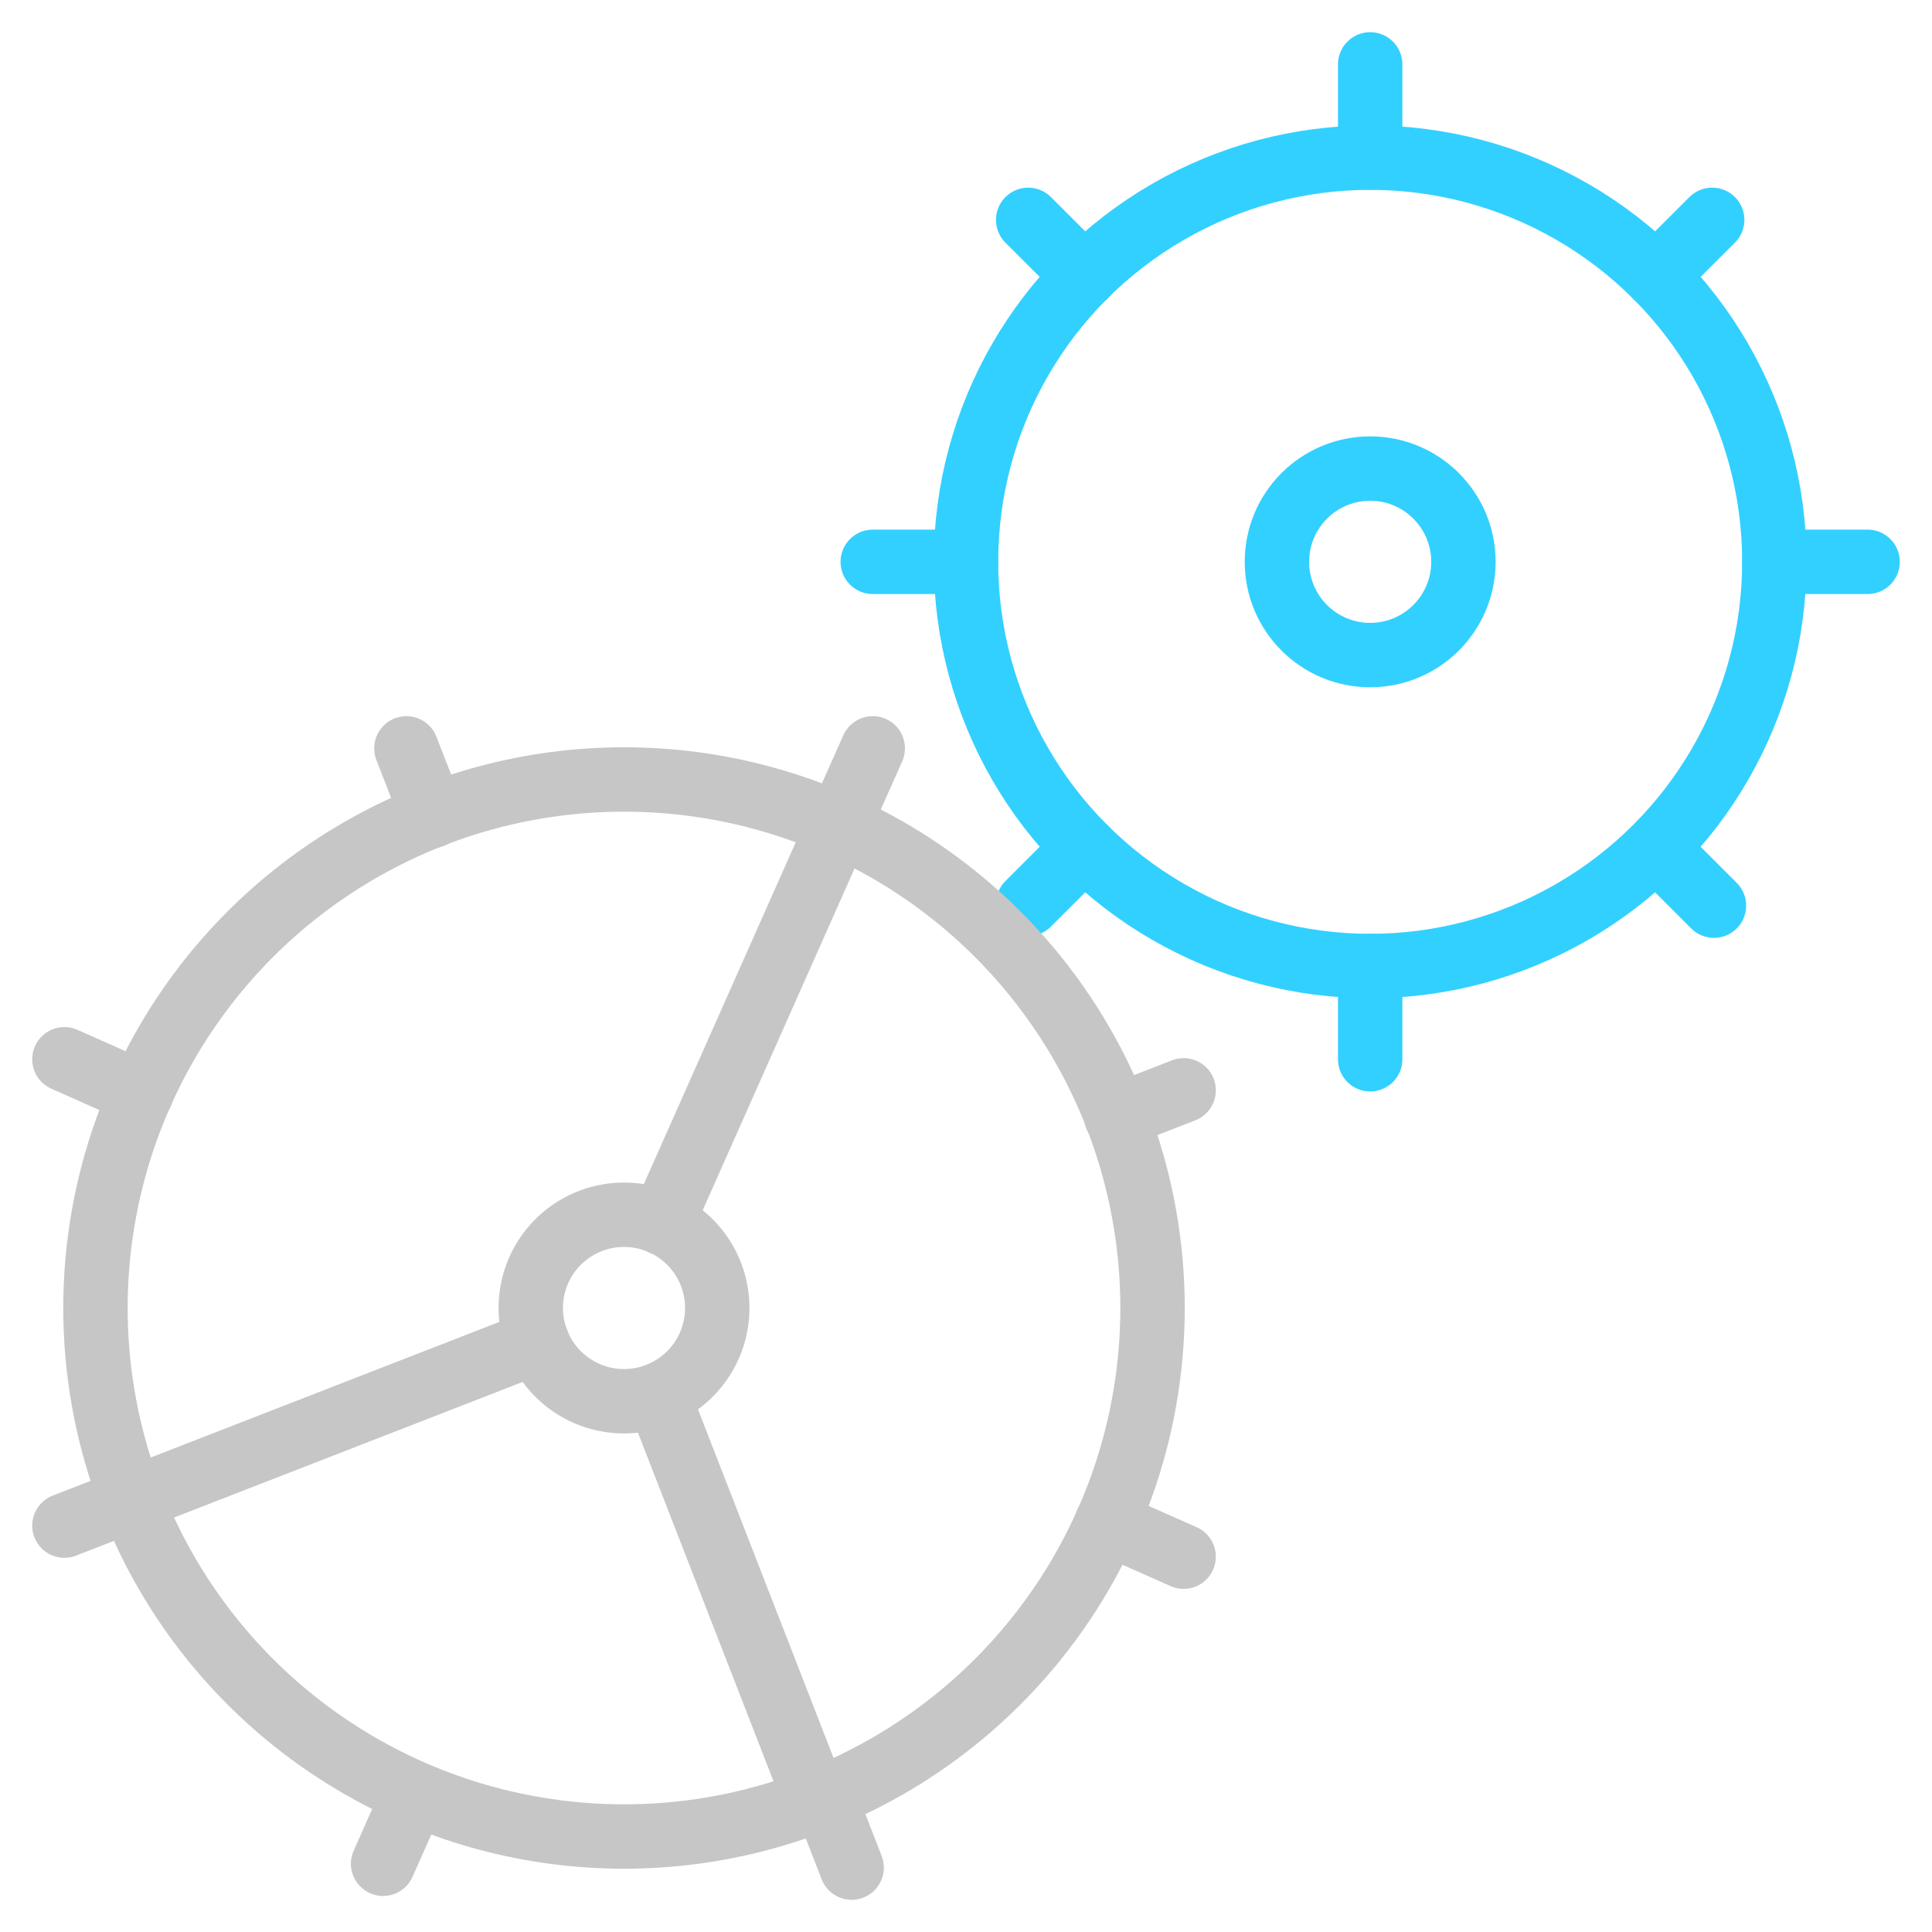 <?xml version="1.0" encoding="utf-8"?>
<!-- Generator: Adobe Illustrator 16.0.0, SVG Export Plug-In . SVG Version: 6.00 Build 0)  -->
<!DOCTYPE svg PUBLIC "-//W3C//DTD SVG 1.1//EN" "http://www.w3.org/Graphics/SVG/1.1/DTD/svg11.dtd">
<svg version="1.1" id="Isolation_Mode" xmlns="http://www.w3.org/2000/svg" xmlns:xlink="http://www.w3.org/1999/xlink" x="0px"
	 y="0px" width="60px" height="60px" viewBox="0 0 60 60" enable-background="new 0 0 60 60" xml:space="preserve">
<g>
	
		<line fill="none" stroke="#C6C6C6" stroke-width="2" stroke-linecap="round" stroke-linejoin="round" stroke-miterlimit="10" x1="36.759" y1="48.344" x2="34.371" y2="47.283"/>
	
		<line fill="none" stroke="#C6C6C6" stroke-width="2" stroke-linecap="round" stroke-linejoin="round" stroke-miterlimit="10" x1="27.104" y1="23.241" x2="26.042" y2="25.628"/>
	
		<line fill="none" stroke="#C6C6C6" stroke-width="2" stroke-linecap="round" stroke-linejoin="round" stroke-miterlimit="10" x1="12.723" y1="56.025" x2="11.897" y2="57.881"/>
	
		<line fill="none" stroke="#C6C6C6" stroke-width="2" stroke-linecap="round" stroke-linejoin="round" stroke-miterlimit="10" x1="34.665" y1="34.676" x2="36.759" y2="33.861"/>
	
		<line fill="none" stroke="#C6C6C6" stroke-width="2" stroke-linecap="round" stroke-linejoin="round" stroke-miterlimit="10" x1="2" y1="32.896" x2="4.388" y2="33.959"/>
	
		<line fill="none" stroke="#C6C6C6" stroke-width="2" stroke-linecap="round" stroke-linejoin="round" stroke-miterlimit="10" x1="13.435" y1="25.334" x2="12.621" y2="23.241"/>
	
		<line fill="none" stroke="#C6C6C6" stroke-width="2" stroke-linecap="round" stroke-linejoin="round" stroke-miterlimit="10" x1="26.449" y1="58" x2="25.635" y2="55.906"/>
	
		<line fill="none" stroke="#C6C6C6" stroke-width="2" stroke-linecap="round" stroke-linejoin="round" stroke-miterlimit="10" x1="4.093" y1="46.566" x2="2" y2="47.379"/>
	
		<circle fill="none" stroke="#32D0FF" stroke-width="2" stroke-linecap="round" stroke-linejoin="round" stroke-miterlimit="10" cx="42.552" cy="17.448" r="12.552"/>
	
		<line fill="none" stroke="#32D0FF" stroke-width="2" stroke-linecap="round" stroke-linejoin="round" stroke-miterlimit="10" x1="42.552" y1="4.896" x2="42.552" y2="2"/>
	
		<line fill="none" stroke="#32D0FF" stroke-width="2" stroke-linecap="round" stroke-linejoin="round" stroke-miterlimit="10" x1="42.552" y1="32.896" x2="42.552" y2="30"/>
	
		<line fill="none" stroke="#32D0FF" stroke-width="2" stroke-linecap="round" stroke-linejoin="round" stroke-miterlimit="10" x1="55.104" y1="17.448" x2="58" y2="17.448"/>
	
		<line fill="none" stroke="#32D0FF" stroke-width="2" stroke-linecap="round" stroke-linejoin="round" stroke-miterlimit="10" x1="27.104" y1="17.448" x2="30" y2="17.448"/>
	
		<line fill="none" stroke="#32D0FF" stroke-width="2" stroke-linecap="round" stroke-linejoin="round" stroke-miterlimit="10" x1="51.427" y1="8.573" x2="53.173" y2="6.828"/>
	
		<line fill="none" stroke="#32D0FF" stroke-width="2" stroke-linecap="round" stroke-linejoin="round" stroke-miterlimit="10" x1="31.931" y1="28.069" x2="33.678" y2="26.324"/>
	
		<line fill="none" stroke="#32D0FF" stroke-width="2" stroke-linecap="round" stroke-linejoin="round" stroke-miterlimit="10" x1="51.864" y1="26.761" x2="53.229" y2="28.126"/>
	
		<line fill="none" stroke="#32D0FF" stroke-width="2" stroke-linecap="round" stroke-linejoin="round" stroke-miterlimit="10" x1="31.931" y1="6.828" x2="33.678" y2="8.574"/>
	
		<circle fill="none" stroke="#32D0FF" stroke-width="2" stroke-linecap="round" stroke-linejoin="round" stroke-miterlimit="10" cx="42.552" cy="17.448" r="2.896"/>
	
		<circle fill="none" stroke="#C6C6C6" stroke-width="2" stroke-linecap="round" stroke-linejoin="round" stroke-miterlimit="10" cx="19.379" cy="40.621" r="16.414"/>
	
		<line fill="none" stroke="#C6C6C6" stroke-width="2" stroke-linecap="round" stroke-linejoin="round" stroke-miterlimit="10" x1="25.324" y1="55.906" x2="20.43" y2="43.322"/>
	
		<line fill="none" stroke="#C6C6C6" stroke-width="2" stroke-linecap="round" stroke-linejoin="round" stroke-miterlimit="10" x1="20.553" y1="37.98" x2="26.042" y2="25.628"/>
	
		<line fill="none" stroke="#C6C6C6" stroke-width="2" stroke-linecap="round" stroke-linejoin="round" stroke-miterlimit="10" x1="4.093" y1="46.566" x2="16.685" y2="41.668"/>
	
		<circle fill="none" stroke="#C6C6C6" stroke-width="2" stroke-linecap="round" stroke-linejoin="round" stroke-miterlimit="10" cx="19.379" cy="40.621" r="2.896"/>
</g>
</svg>
